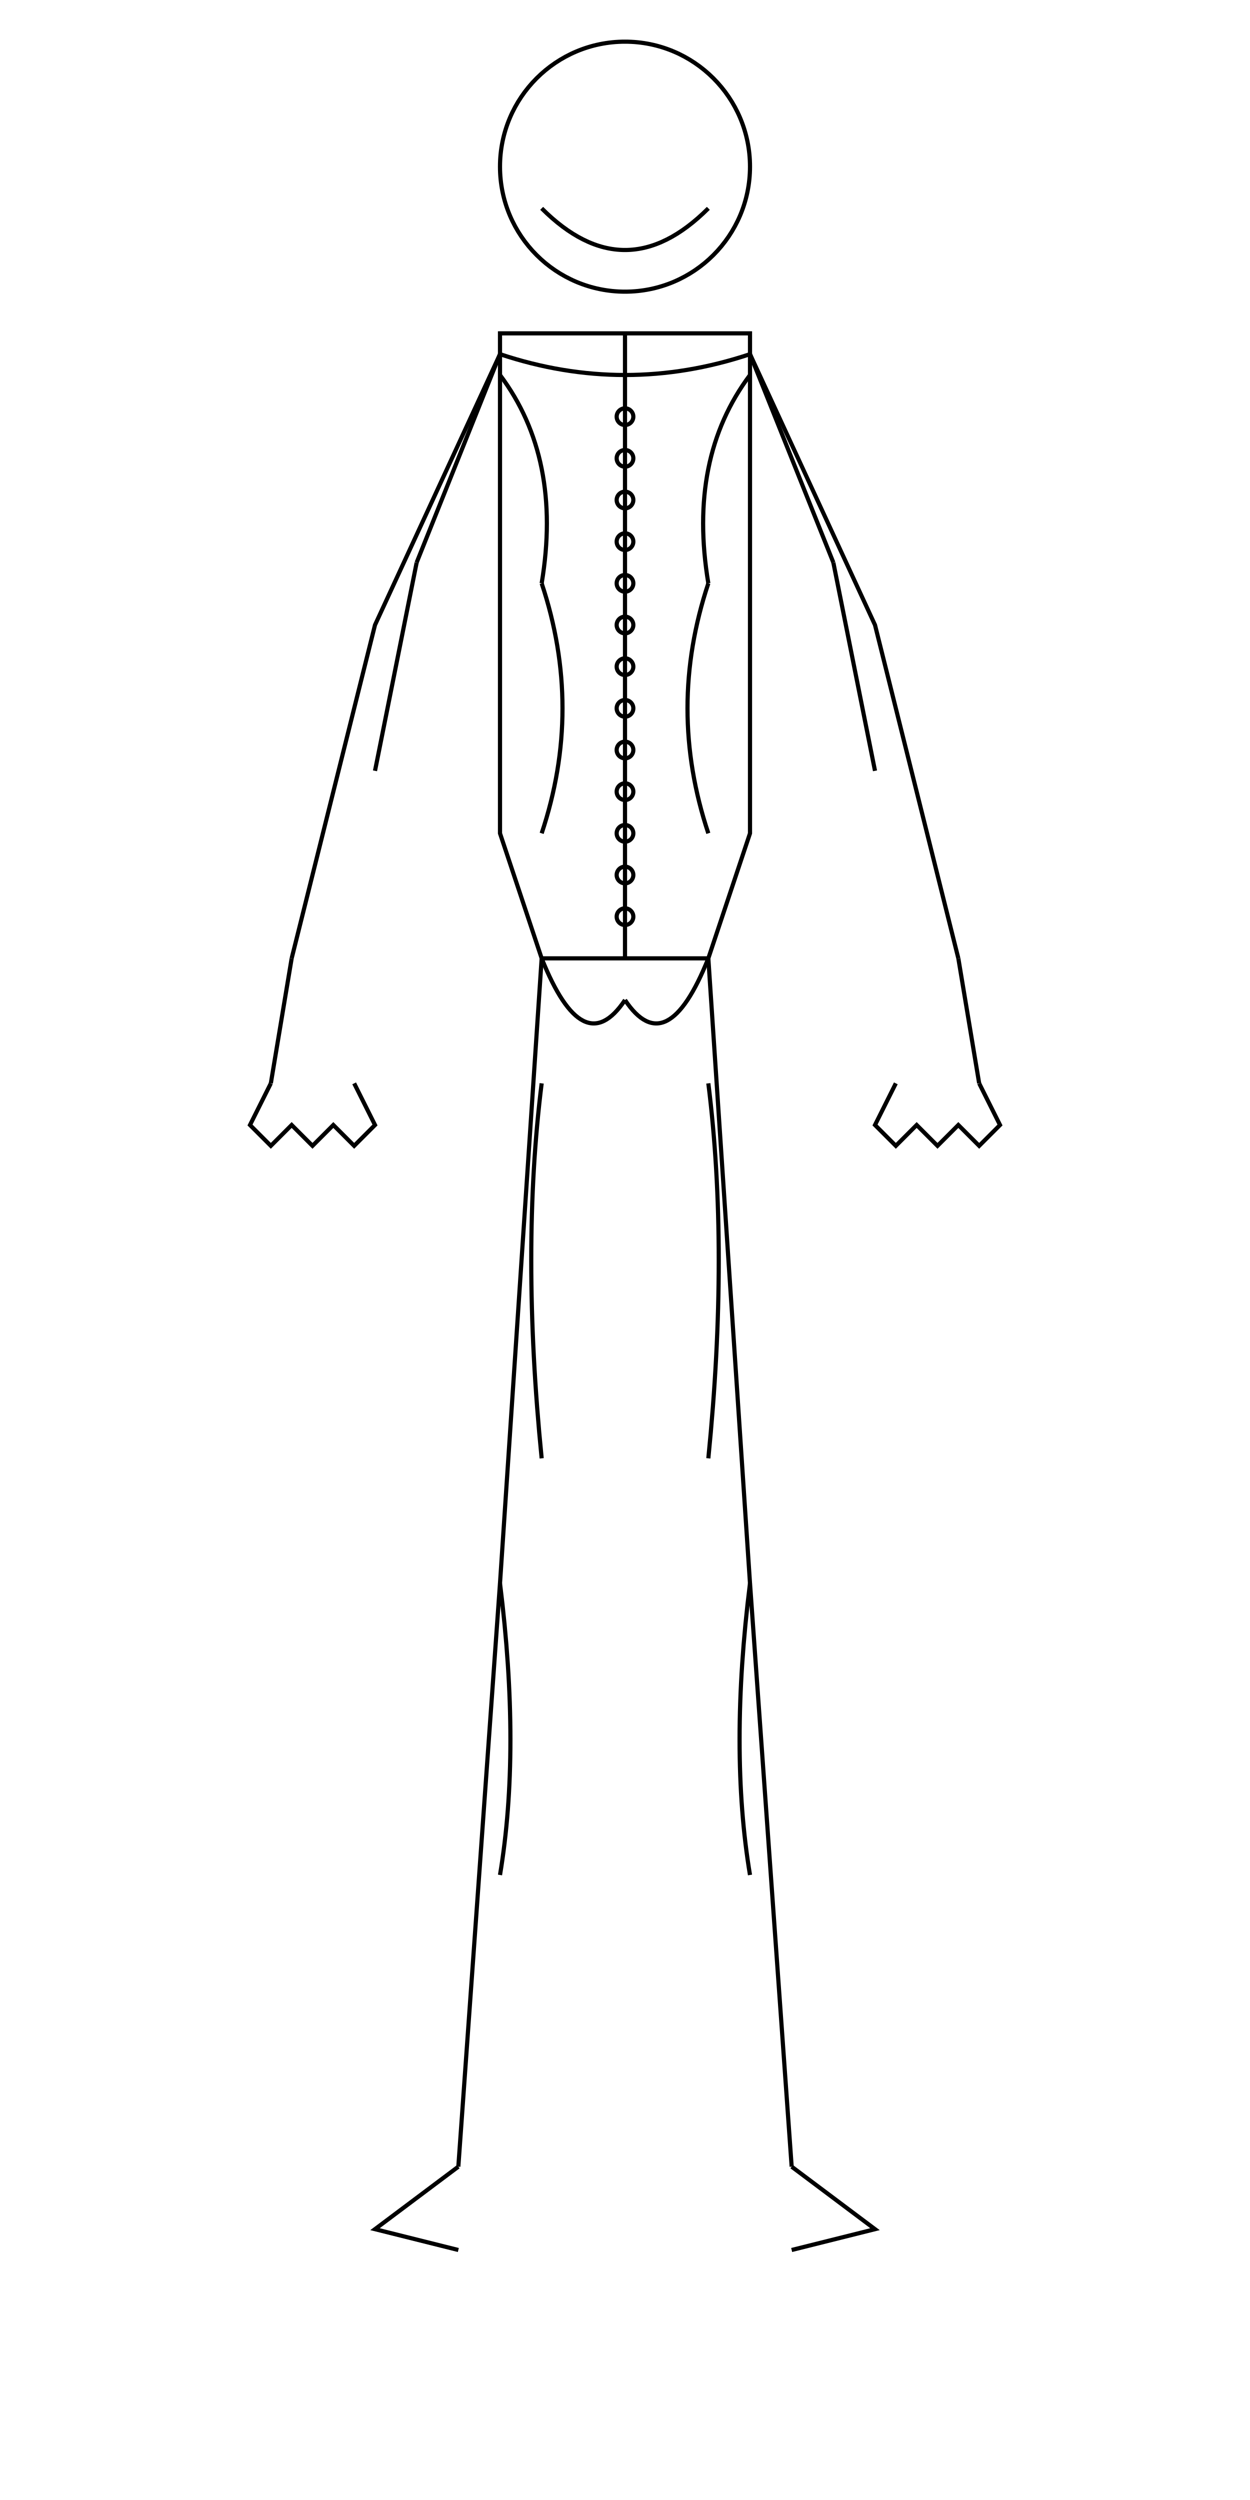<svg xmlns="http://www.w3.org/2000/svg" viewBox="0 0 300 600">
  <!-- Esqueleto de vista posterior del cuerpo humano -->
  <g stroke="#000" stroke-width="1" fill="none">
    <!-- Cabeza -->
    <circle cx="150" cy="40" r="30" />
    <path d="M130,50 Q150,70 170,50" /> <!-- Línea de cuello -->
    
    <!-- Torso -->
    <path d="M120,80 L120,200 L130,230 L170,230 L180,200 L180,80 Z" />
    <line x1="150" y1="80" x2="150" y2="230" /> <!-- Columna vertebral -->
    <circle cx="150" cy="100" r="2" />
    <circle cx="150" cy="110" r="2" />
    <circle cx="150" cy="120" r="2" />
    <circle cx="150" cy="130" r="2" />
    <circle cx="150" cy="140" r="2" />
    <circle cx="150" cy="150" r="2" />
    <circle cx="150" cy="160" r="2" />
    <circle cx="150" cy="170" r="2" />
    <circle cx="150" cy="180" r="2" />
    <circle cx="150" cy="190" r="2" />
    <circle cx="150" cy="200" r="2" />
    <circle cx="150" cy="210" r="2" />
    <circle cx="150" cy="220" r="2" />
    
    <!-- Brazos -->
    <path d="M120,85 L90,150 L70,230" /> <!-- Brazo izquierdo -->
    <path d="M180,85 L210,150 L230,230" /> <!-- Brazo derecho -->
    
    <!-- Manos -->
    <path d="M70,230 L65,260" /> <!-- Mano izquierda -->
    <path d="M65,260 L60,270 L65,275 L70,270 L75,275 L80,270 L85,275 L90,270 L85,260" />
    <path d="M230,230 L235,260" /> <!-- Mano derecha -->
    <path d="M235,260 L240,270 L235,275 L230,270 L225,275 L220,270 L215,275 L210,270 L215,260" />
    
    <!-- Piernas -->
    <path d="M130,230 L120,380 L110,520" /> <!-- Pierna izquierda -->
    <path d="M170,230 L180,380 L190,520" /> <!-- Pierna derecha -->
    
    <!-- Pies -->
    <path d="M110,520 L90,535 L110,540" /> <!-- Pie izquierdo -->
    <path d="M190,520 L210,535 L190,540" /> <!-- Pie derecho -->
    
    <!-- Músculos y detalles anatómicos -->
    <path d="M120,85 Q150,95 180,85" /> <!-- Músculos del cuello -->
    
    <!-- Músculos de la espalda -->
    <path d="M120,90 Q135,110 130,140" /> <!-- Trapecio izquierdo -->
    <path d="M180,90 Q165,110 170,140" /> <!-- Trapecio derecho -->
    <path d="M130,140 Q140,170 130,200" /> <!-- Dorsal izquierdo -->
    <path d="M170,140 Q160,170 170,200" /> <!-- Dorsal derecho -->
    
    <!-- Músculos del brazo -->
    <path d="M120,85 Q110,110 100,135" /> <!-- Deltoides posterior izquierdo -->
    <path d="M180,85 Q190,110 200,135" /> <!-- Deltoides posterior derecho -->
    <path d="M100,135 Q95,160 90,185" /> <!-- Tríceps izquierdo -->
    <path d="M200,135 Q205,160 210,185" /> <!-- Tríceps derecho -->
    
    <!-- Glúteos -->
    <path d="M130,230 Q140,255 150,240" /> <!-- Glúteo izquierdo -->
    <path d="M170,230 Q160,255 150,240" /> <!-- Glúteo derecho -->
    
    <!-- Músculos de la pierna -->
    <path d="M130,260 Q125,300 130,350" /> <!-- Isquiotibiales izquierdos -->
    <path d="M170,260 Q175,300 170,350" /> <!-- Isquiotibiales derechos -->
    <path d="M120,380 Q125,420 120,450" /> <!-- Gastrocnemio izquierdo -->
    <path d="M180,380 Q175,420 180,450" /> <!-- Gastrocnemio derecho -->
  </g>
</svg>
